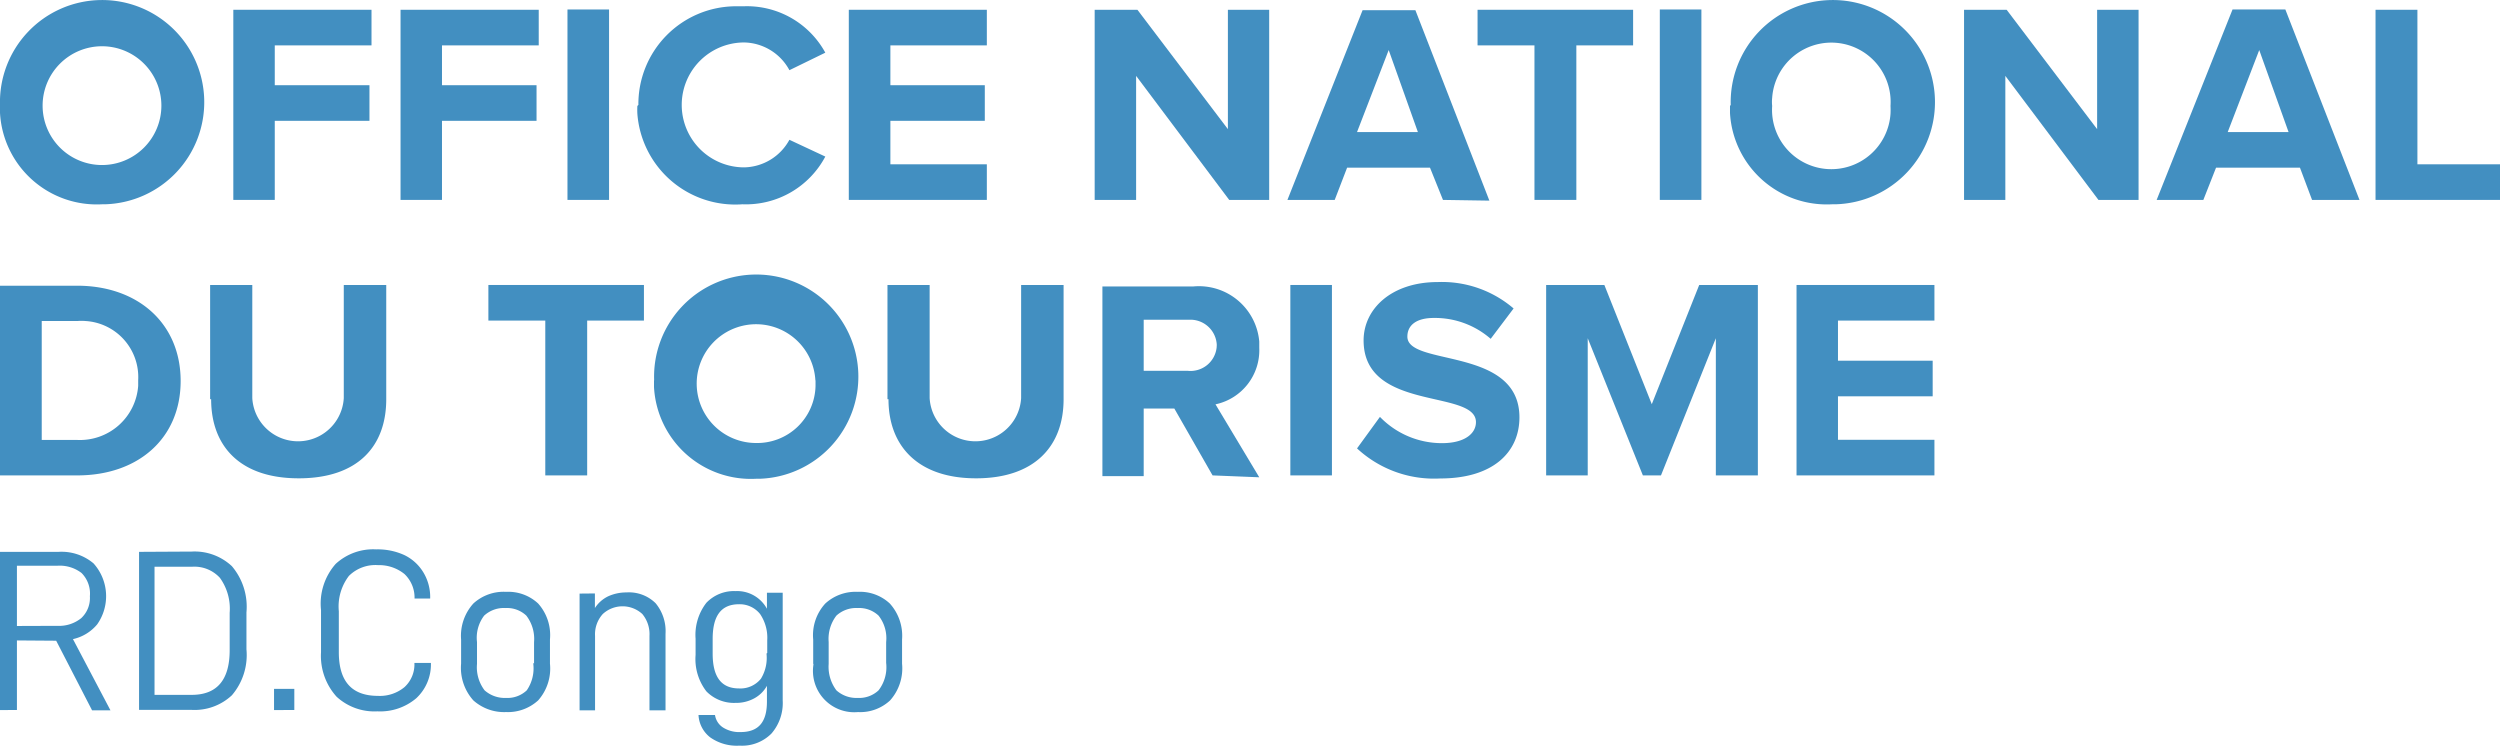 <svg xmlns="http://www.w3.org/2000/svg" viewBox="0 0 171.33 51.14"><defs><style>.cls-1{fill:#428fc1;}</style></defs><g id="Calque_2" data-name="Calque 2"><g id="Calque_1-2" data-name="Calque 1"><path class="cls-1" d="M0,7.19A7,7,0,1,1,7.19,14H7A6.64,6.64,0,0,1,0,7.73c0-.16,0-.32,0-.48m11.06,0A4.07,4.07,0,1,0,7,11.31a4.07,4.07,0,0,0,4.06-4.06h0"/><polygon class="cls-1" points="15.99 13.7 15.99 0.67 25.46 0.67 25.46 3.11 18.83 3.11 18.83 5.84 25.32 5.84 25.32 8.28 18.83 8.28 18.83 13.7 15.99 13.7"/><polygon class="cls-1" points="27.45 13.7 27.45 0.67 36.92 0.67 36.92 3.11 30.29 3.11 30.29 5.84 36.77 5.84 36.77 8.28 30.29 8.28 30.29 13.7 27.45 13.7"/><rect class="cls-1" x="38.89" y="0.65" width="2.85" height="13.05"/><path class="cls-1" d="M43.75,7.19A6.7,6.7,0,0,1,50.39.43l.58,0a6.12,6.12,0,0,1,5.59,3.18L54.1,4.81A3.6,3.6,0,0,0,51,2.91a4.28,4.28,0,0,0,0,8.56A3.61,3.61,0,0,0,54.1,9.58l2.46,1.15A6.16,6.16,0,0,1,50.88,14a6.73,6.73,0,0,1-7.2-6.2,4.87,4.87,0,0,1,0-.54"/><polygon class="cls-1" points="58.17 13.7 58.17 0.67 67.63 0.67 67.63 3.11 61.02 3.11 61.02 5.84 67.49 5.84 67.49 8.28 61.02 8.28 61.02 11.26 67.63 11.26 67.63 13.7 58.17 13.7"/><polygon class="cls-1" points="84.24 13.7 77.86 5.2 77.86 13.7 75.02 13.7 75.02 0.67 77.95 0.67 84.15 8.85 84.15 0.67 86.98 0.67 86.98 13.7 84.24 13.7"/><path class="cls-1" d="M98.89,13.7,98,11.49H92.32l-.85,2.21H88.23l5.15-13H97l5.07,13.05ZM95.17,3.43,93,9.05h4.17Z"/><polygon class="cls-1" points="105.16 13.7 105.16 3.11 101.26 3.11 101.26 0.67 111.92 0.67 111.92 3.11 108.03 3.11 108.03 13.7 105.16 13.7"/><rect class="cls-1" x="113.75" y="0.65" width="2.85" height="13.05"/><path class="cls-1" d="M118.61,7.19A7,7,0,1,1,125.79,14h-.23a6.64,6.64,0,0,1-7-6.26c0-.16,0-.32,0-.48m11,0a4.06,4.06,0,0,0-8.11-.55,2.53,2.53,0,0,0,0,.55,4.06,4.06,0,0,0,8.11.54,4.86,4.86,0,0,0,0-.54"/><polygon class="cls-1" points="143.81 13.7 137.43 5.2 137.43 13.7 134.6 13.7 134.6 0.67 137.52 0.67 143.72 8.85 143.72 0.67 146.56 0.67 146.56 13.7 143.81 13.7"/><path class="cls-1" d="M158.45,13.7l-.83-2.21h-5.75L151,13.7H147.8L153,.65h3.62L161.7,13.7ZM154.83,3.43l-2.16,5.62h4.17Z"/><polygon class="cls-1" points="162.8 13.7 162.8 0.67 165.67 0.67 165.67 11.26 171.33 11.26 171.33 13.7 162.8 13.7"/><path class="cls-1" d="M0,32.58v-13H5.28c4.19,0,7.1,2.6,7.1,6.53S9.47,32.58,5.3,32.58Zm9.47-6.52A3.85,3.85,0,0,0,5.86,22a3.47,3.47,0,0,0-.56,0H2.86v8.15H5.28a4,4,0,0,0,4.19-3.71c0-.13,0-.25,0-.37"/><path class="cls-1" d="M14.4,27.36V19.53h2.89v7.75a3.14,3.14,0,0,0,6.27,0V19.53h2.91v7.83c0,3.23-1.95,5.42-6,5.42s-6-2.23-6-5.42"/><polygon class="cls-1" points="37.37 32.58 37.37 21.97 33.47 21.97 33.47 19.53 44.13 19.53 44.13 21.97 40.24 21.97 40.24 32.58 37.37 32.58"/><path class="cls-1" d="M44.83,26.07a7,7,0,1,1,7.24,6.74h-.25a6.65,6.65,0,0,1-7-6.29c0-.15,0-.3,0-.45m11.06,0a4.07,4.07,0,1,0-4.07,4.29,4,4,0,0,0,4.08-3.91c0-.13,0-.25,0-.38"/><path class="cls-1" d="M60.82,27.36V19.53h2.89v7.75a3.14,3.14,0,0,0,6.27,0V19.53h2.91v7.83c0,3.23-2,5.42-6,5.42s-6-2.23-6-5.42"/><path class="cls-1" d="M83.1,32.58,80.48,28h-2.1v4.63H75.55v-13H81.8a4.15,4.15,0,0,1,4.5,3.78c0,.14,0,.29,0,.43a3.79,3.79,0,0,1-3,3.87l3,5Zm.29-8.86a1.81,1.81,0,0,0-1.8-1.81H78.38v3.5h3a1.8,1.8,0,0,0,2-1.61,1.28,1.28,0,0,0,0-.19"/><rect class="cls-1" x="88.43" y="19.53" width="2.85" height="13.05"/><path class="cls-1" d="M93,30.73l1.57-2.16a5.91,5.91,0,0,0,4.25,1.8c1.59,0,2.33-.68,2.33-1.44,0-2.28-7.7-.69-7.7-5.6,0-2.17,1.92-4,5.08-4a7.54,7.54,0,0,1,5.2,1.81l-1.57,2.08a5.82,5.82,0,0,0-3.9-1.43c-1.2,0-1.81.5-1.81,1.28,0,2.06,7.68.67,7.68,5.53,0,2.39-1.81,4.19-5.42,4.19A7.76,7.76,0,0,1,93,30.73"/><polygon class="cls-1" points="117.59 32.58 117.59 23.18 113.83 32.58 112.59 32.58 108.81 23.18 108.81 32.58 105.96 32.58 105.96 19.53 109.95 19.53 113.2 27.7 116.45 19.53 120.47 19.53 120.47 32.58 117.59 32.58"/><polygon class="cls-1" points="123.12 32.58 123.12 19.53 132.57 19.53 132.57 21.97 125.96 21.97 125.96 24.72 132.45 24.72 132.45 27.16 125.96 27.16 125.96 30.14 132.57 30.14 132.57 32.58 123.12 32.58"/><path class="cls-1" d="M1.16,43.89v4.77H0V37.82H4a3.4,3.4,0,0,1,2.41.79,3.36,3.36,0,0,1,.25,4.18A3,3,0,0,1,5,43.8l2.57,4.88H6.31L3.85,43.91Zm2.78-1a2.41,2.41,0,0,0,1.63-.53,1.89,1.89,0,0,0,.59-1.5,2,2,0,0,0-.57-1.59,2.45,2.45,0,0,0-1.65-.5H1.16V42.9Z"/><path class="cls-1" d="M13.14,37.8a3.74,3.74,0,0,1,2.75,1,4.3,4.3,0,0,1,1,3.17V44.5a4.24,4.24,0,0,1-1,3.15,3.74,3.74,0,0,1-2.75,1H9.53V37.82Zm2.6,6.76V42a3.61,3.61,0,0,0-.67-2.4,2.37,2.37,0,0,0-1.91-.76H10.59v8.78h2.57C14.87,47.61,15.74,46.6,15.74,44.56Z"/><path class="cls-1" d="M20.17,47.21v1.45H18.78V47.21Z"/><path class="cls-1" d="M22,44.7V41.81a4.12,4.12,0,0,1,1-3.16,3.79,3.79,0,0,1,2.78-1,4.39,4.39,0,0,1,1.93.39,3.09,3.09,0,0,1,1.3,1.18,3.26,3.26,0,0,1,.47,1.8H28.41a2.23,2.23,0,0,0-.69-1.68,2.76,2.76,0,0,0-1.81-.61,2.57,2.57,0,0,0-2,.74,3.45,3.45,0,0,0-.69,2.42v2.8c0,2,.88,3,2.69,3a2.64,2.64,0,0,0,1.81-.6,2.11,2.11,0,0,0,.68-1.66h1.13a3.16,3.16,0,0,1-1,2.42,3.82,3.82,0,0,1-2.67.9,3.83,3.83,0,0,1-2.79-1A4.17,4.17,0,0,1,22,44.7Z"/><path class="cls-1" d="M31.6,45.48V43.83a3.3,3.3,0,0,1,.84-2.47,3.07,3.07,0,0,1,2.24-.8,3,3,0,0,1,2.2.8,3.25,3.25,0,0,1,.81,2.47v1.65A3.29,3.29,0,0,1,36.88,48a3.08,3.08,0,0,1-2.2.8A3.17,3.17,0,0,1,32.44,48,3.34,3.34,0,0,1,31.6,45.48Zm5,0V44a2.62,2.62,0,0,0-.53-1.81,1.92,1.92,0,0,0-1.42-.52,2,2,0,0,0-1.47.52A2.5,2.5,0,0,0,32.69,44v1.5a2.61,2.61,0,0,0,.52,1.81,2.08,2.08,0,0,0,1.47.52,1.92,1.92,0,0,0,1.42-.52,2.66,2.66,0,0,0,.44-1.88Z"/><path class="cls-1" d="M40.77,40.67v1a2.25,2.25,0,0,1,.9-.8,3,3,0,0,1,1.26-.27,2.6,2.6,0,0,1,2,.74,3,3,0,0,1,.68,2.1v5.24H44.51v-5.1a2.16,2.16,0,0,0-.49-1.5,2,2,0,0,0-2.71,0,2.07,2.07,0,0,0-.53,1.5v5.1H39.72v-8Z"/><path class="cls-1" d="M47.87,49H49a1.23,1.23,0,0,0,.54.85,2.08,2.08,0,0,0,1.21.32c1.25,0,1.81-.7,1.81-2.09V47a2.18,2.18,0,0,1-.87.86,2.58,2.58,0,0,1-1.28.31,2.64,2.64,0,0,1-2-.79,3.62,3.62,0,0,1-.74-2.5v-1.1a3.59,3.59,0,0,1,.74-2.47,2.61,2.61,0,0,1,2-.8,2.32,2.32,0,0,1,2.15,1.21v-1.1h1.08V48a3.19,3.19,0,0,1-.77,2.27,2.84,2.84,0,0,1-2.19.83,3.16,3.16,0,0,1-2-.56A2.07,2.07,0,0,1,47.87,49Zm4.71-4.25v-.87a2.89,2.89,0,0,0-.49-1.8,1.79,1.79,0,0,0-1.44-.67c-1.23,0-1.81.79-1.81,2.38v1c0,1.59.58,2.39,1.81,2.39a1.8,1.8,0,0,0,1.5-.67,2.74,2.74,0,0,0,.38-1.72Z"/><path class="cls-1" d="M55.73,45.48V43.83a3.21,3.21,0,0,1,.83-2.47,3.07,3.07,0,0,1,2.22-.8,3,3,0,0,1,2.2.8,3.3,3.3,0,0,1,.84,2.47v1.65A3.3,3.3,0,0,1,61,48a3,3,0,0,1-2.2.8,2.83,2.83,0,0,1-3.05-3.27Zm5,0V44a2.5,2.5,0,0,0-.52-1.81,1.94,1.94,0,0,0-1.43-.52,2,2,0,0,0-1.46.52A2.62,2.62,0,0,0,56.79,44v1.5a2.69,2.69,0,0,0,.53,1.81,2.05,2.05,0,0,0,1.46.52,1.94,1.94,0,0,0,1.43-.52,2.6,2.6,0,0,0,.52-1.88Z"/></g></g></svg>